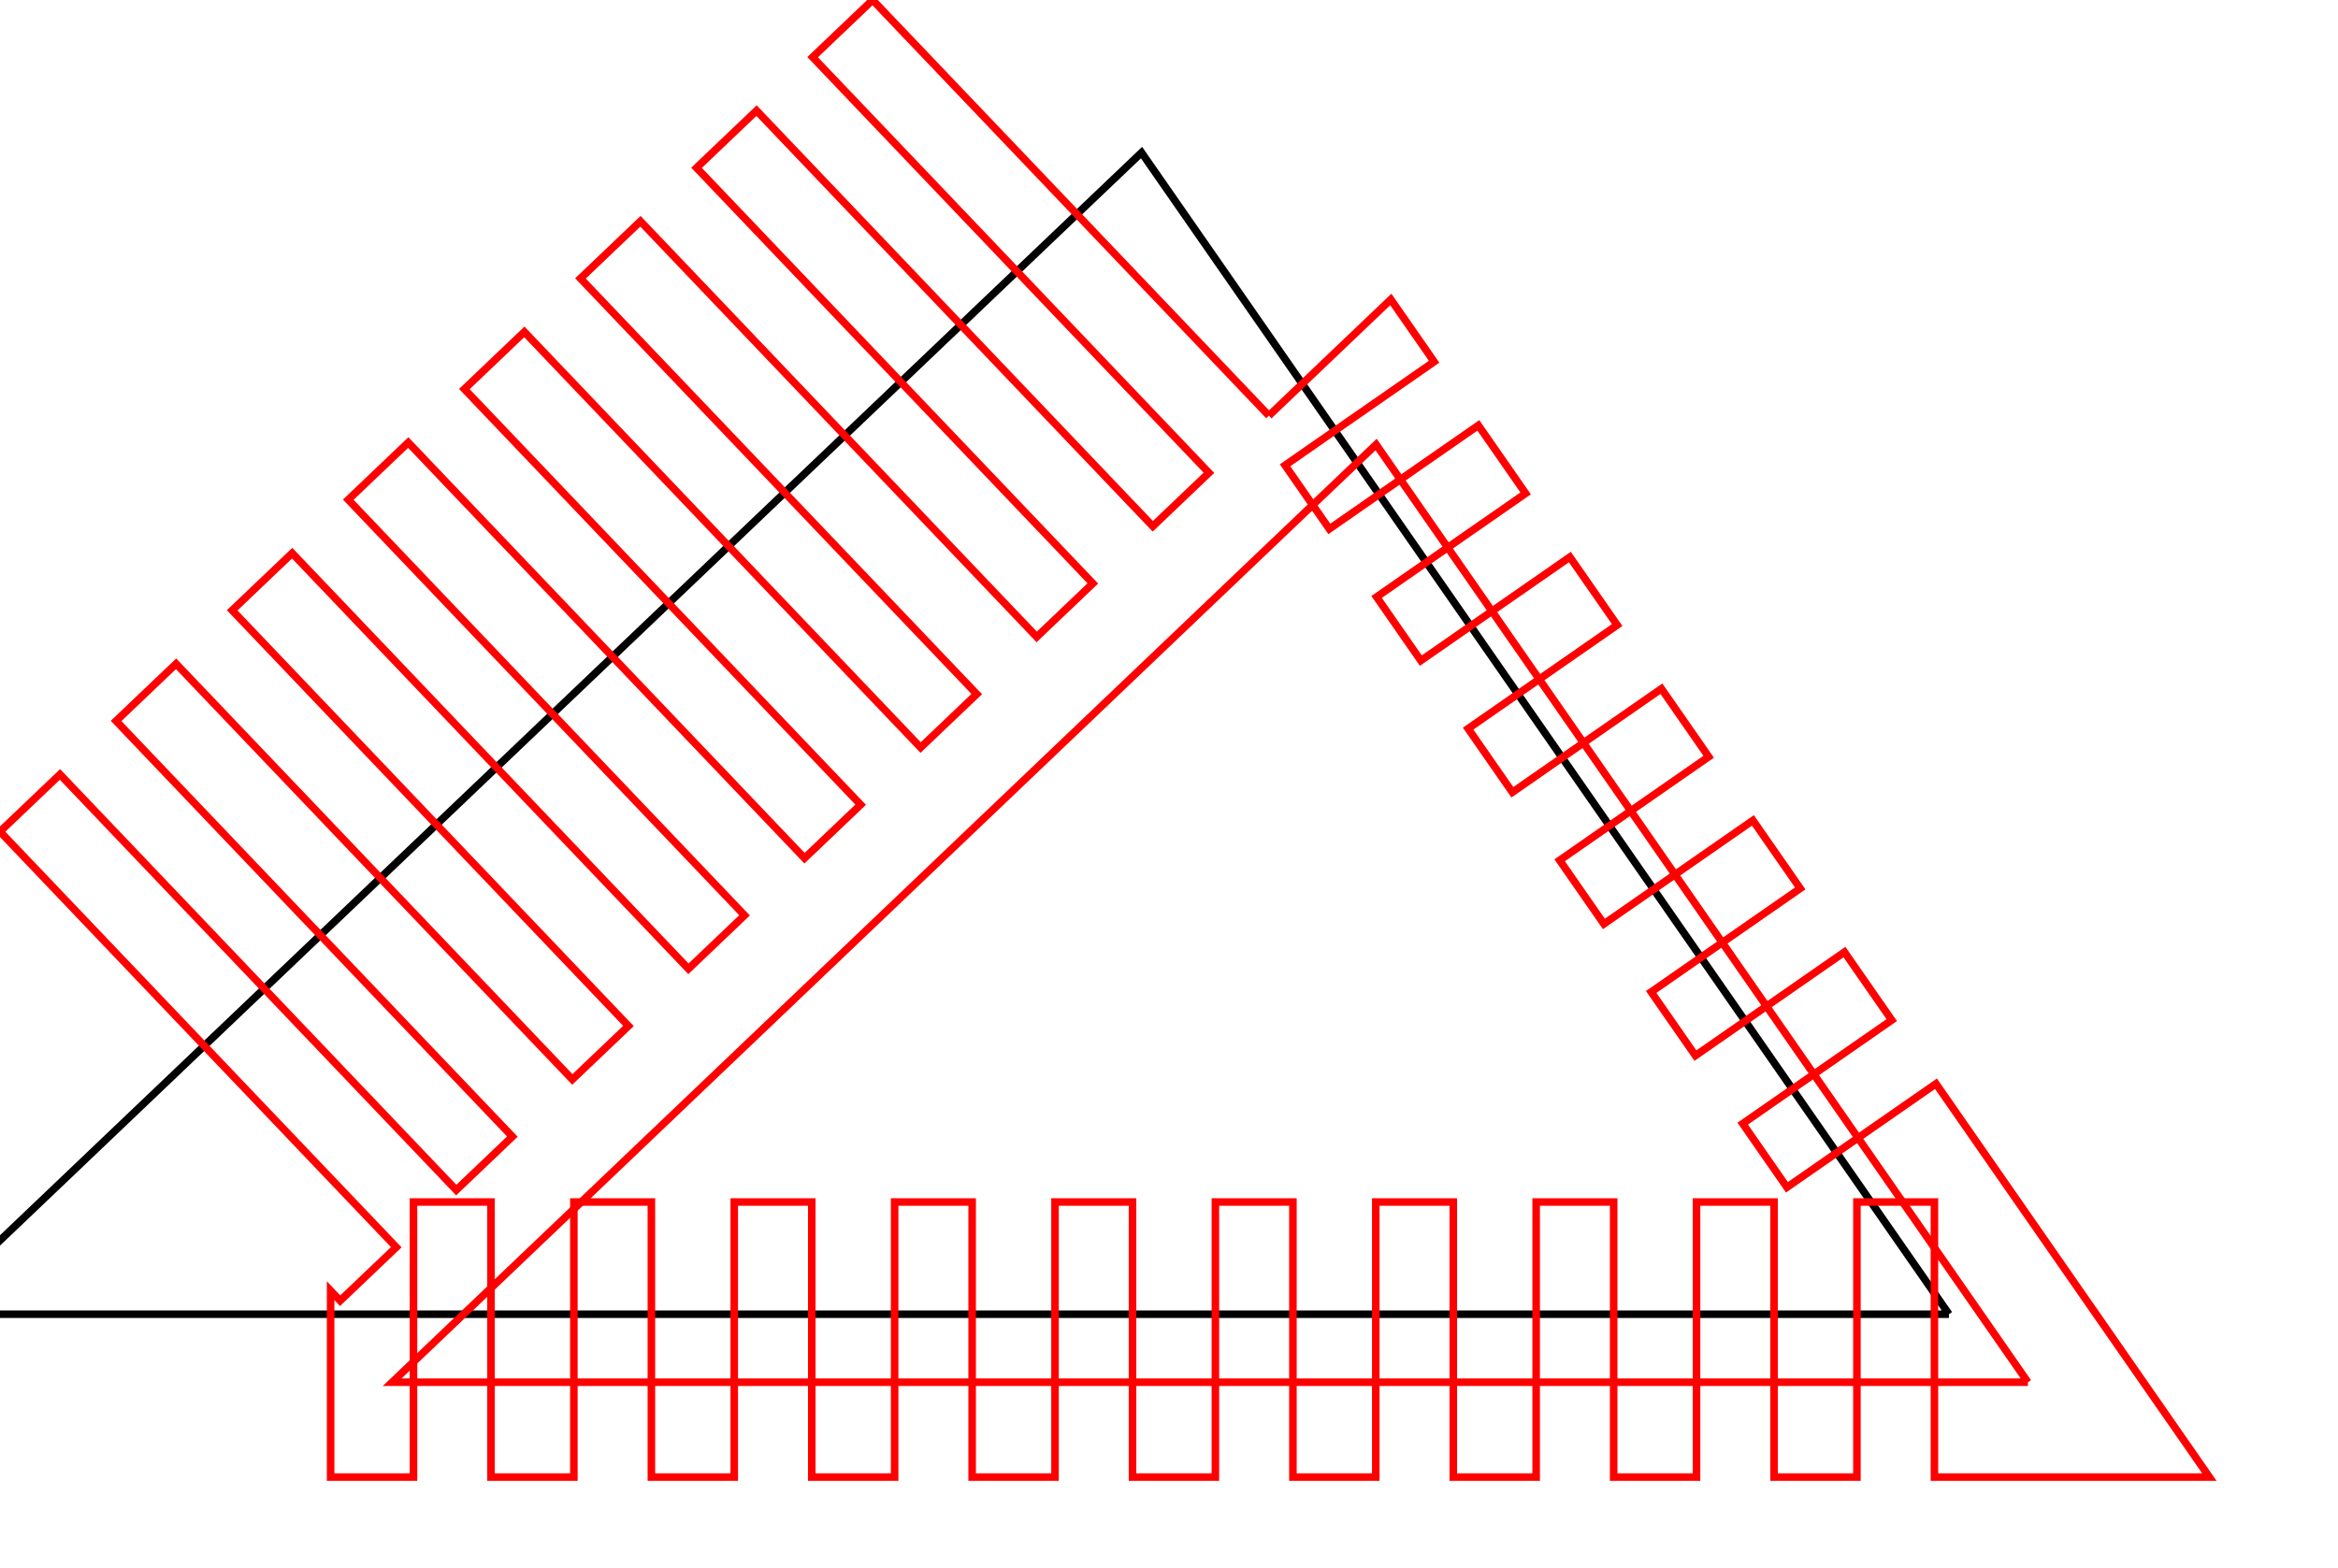 <?xml version="1.0" encoding="utf-8" ?>
<svg baseProfile="full" height="55mm" version="1.1" width="82mm" xmlns="http://www.w3.org/2000/svg" xmlns:ev="http://www.w3.org/2001/xml-events" xmlns:xlink="http://www.w3.org/1999/xlink"><defs /><polyline points="258.352,174.248 -10.266,174.248 151.319,20.231 258.352,174.248" style="fill:none;stroke:#000000" /><polyline points="168.203,55.11 175.769,47.898 184.365,39.704 190.103,47.96 170.348,61.689 176.212,70.127 195.967,56.398 202.235,65.418 182.48,79.147 188.344,87.585 208.099,73.857 214.368,82.877 194.613,96.605 200.477,105.043 220.232,91.315 226.5,100.335 206.745,114.063 212.609,122.501 232.364,108.773 238.632,117.793 218.878,131.521 224.742,139.959 244.496,126.231 250.765,135.251 231.01,148.979 236.874,157.417 256.629,143.689 262.796,152.563 292.874,195.845 256.425,195.845 256.425,159.372 246.15,159.372 246.15,195.845 235.165,195.845 235.165,159.372 224.89,159.372 224.89,195.845 213.905,195.845 213.905,159.372 203.63,159.372 203.63,195.845 192.646,195.845 192.646,159.372 182.37,159.372 182.37,195.845 171.386,195.845 171.386,159.372 161.11,159.372 161.11,195.845 150.126,195.845 150.126,159.372 139.85,159.372 139.85,195.845 128.866,195.845 128.866,159.372 118.591,159.372 118.591,195.845 107.606,195.845 107.606,159.372 97.331,159.372 97.331,195.845 86.346,195.845 86.346,159.372 76.071,159.372 76.071,195.845 65.087,195.845 65.087,159.372 54.811,159.372 54.811,195.845 43.827,195.845 43.827,171.13 45.09,172.456 52.528,165.366 0.0,110.256 7.951,102.678 60.479,157.787 67.917,150.698 15.389,95.588 23.34,88.01 75.868,143.119 83.306,136.029 30.778,80.92 38.729,73.341 91.257,128.451 98.696,121.361 46.167,66.252 54.118,58.673 106.647,113.783 114.085,106.693 61.556,51.583 69.507,44.005 122.036,99.114 129.474,92.025 76.945,36.915 84.896,29.337 137.425,84.446 144.863,77.356 92.334,22.247 100.285,14.668 152.814,69.778 160.252,62.688 107.723,7.579 115.674,0.0 168.203,55.11" style="fill:none;stroke:#ff0000" /><polyline points="268.815,183.266 51.98,183.266 182.415,58.94 268.815,183.266" style="fill:none;stroke:#ff0000" /></svg>